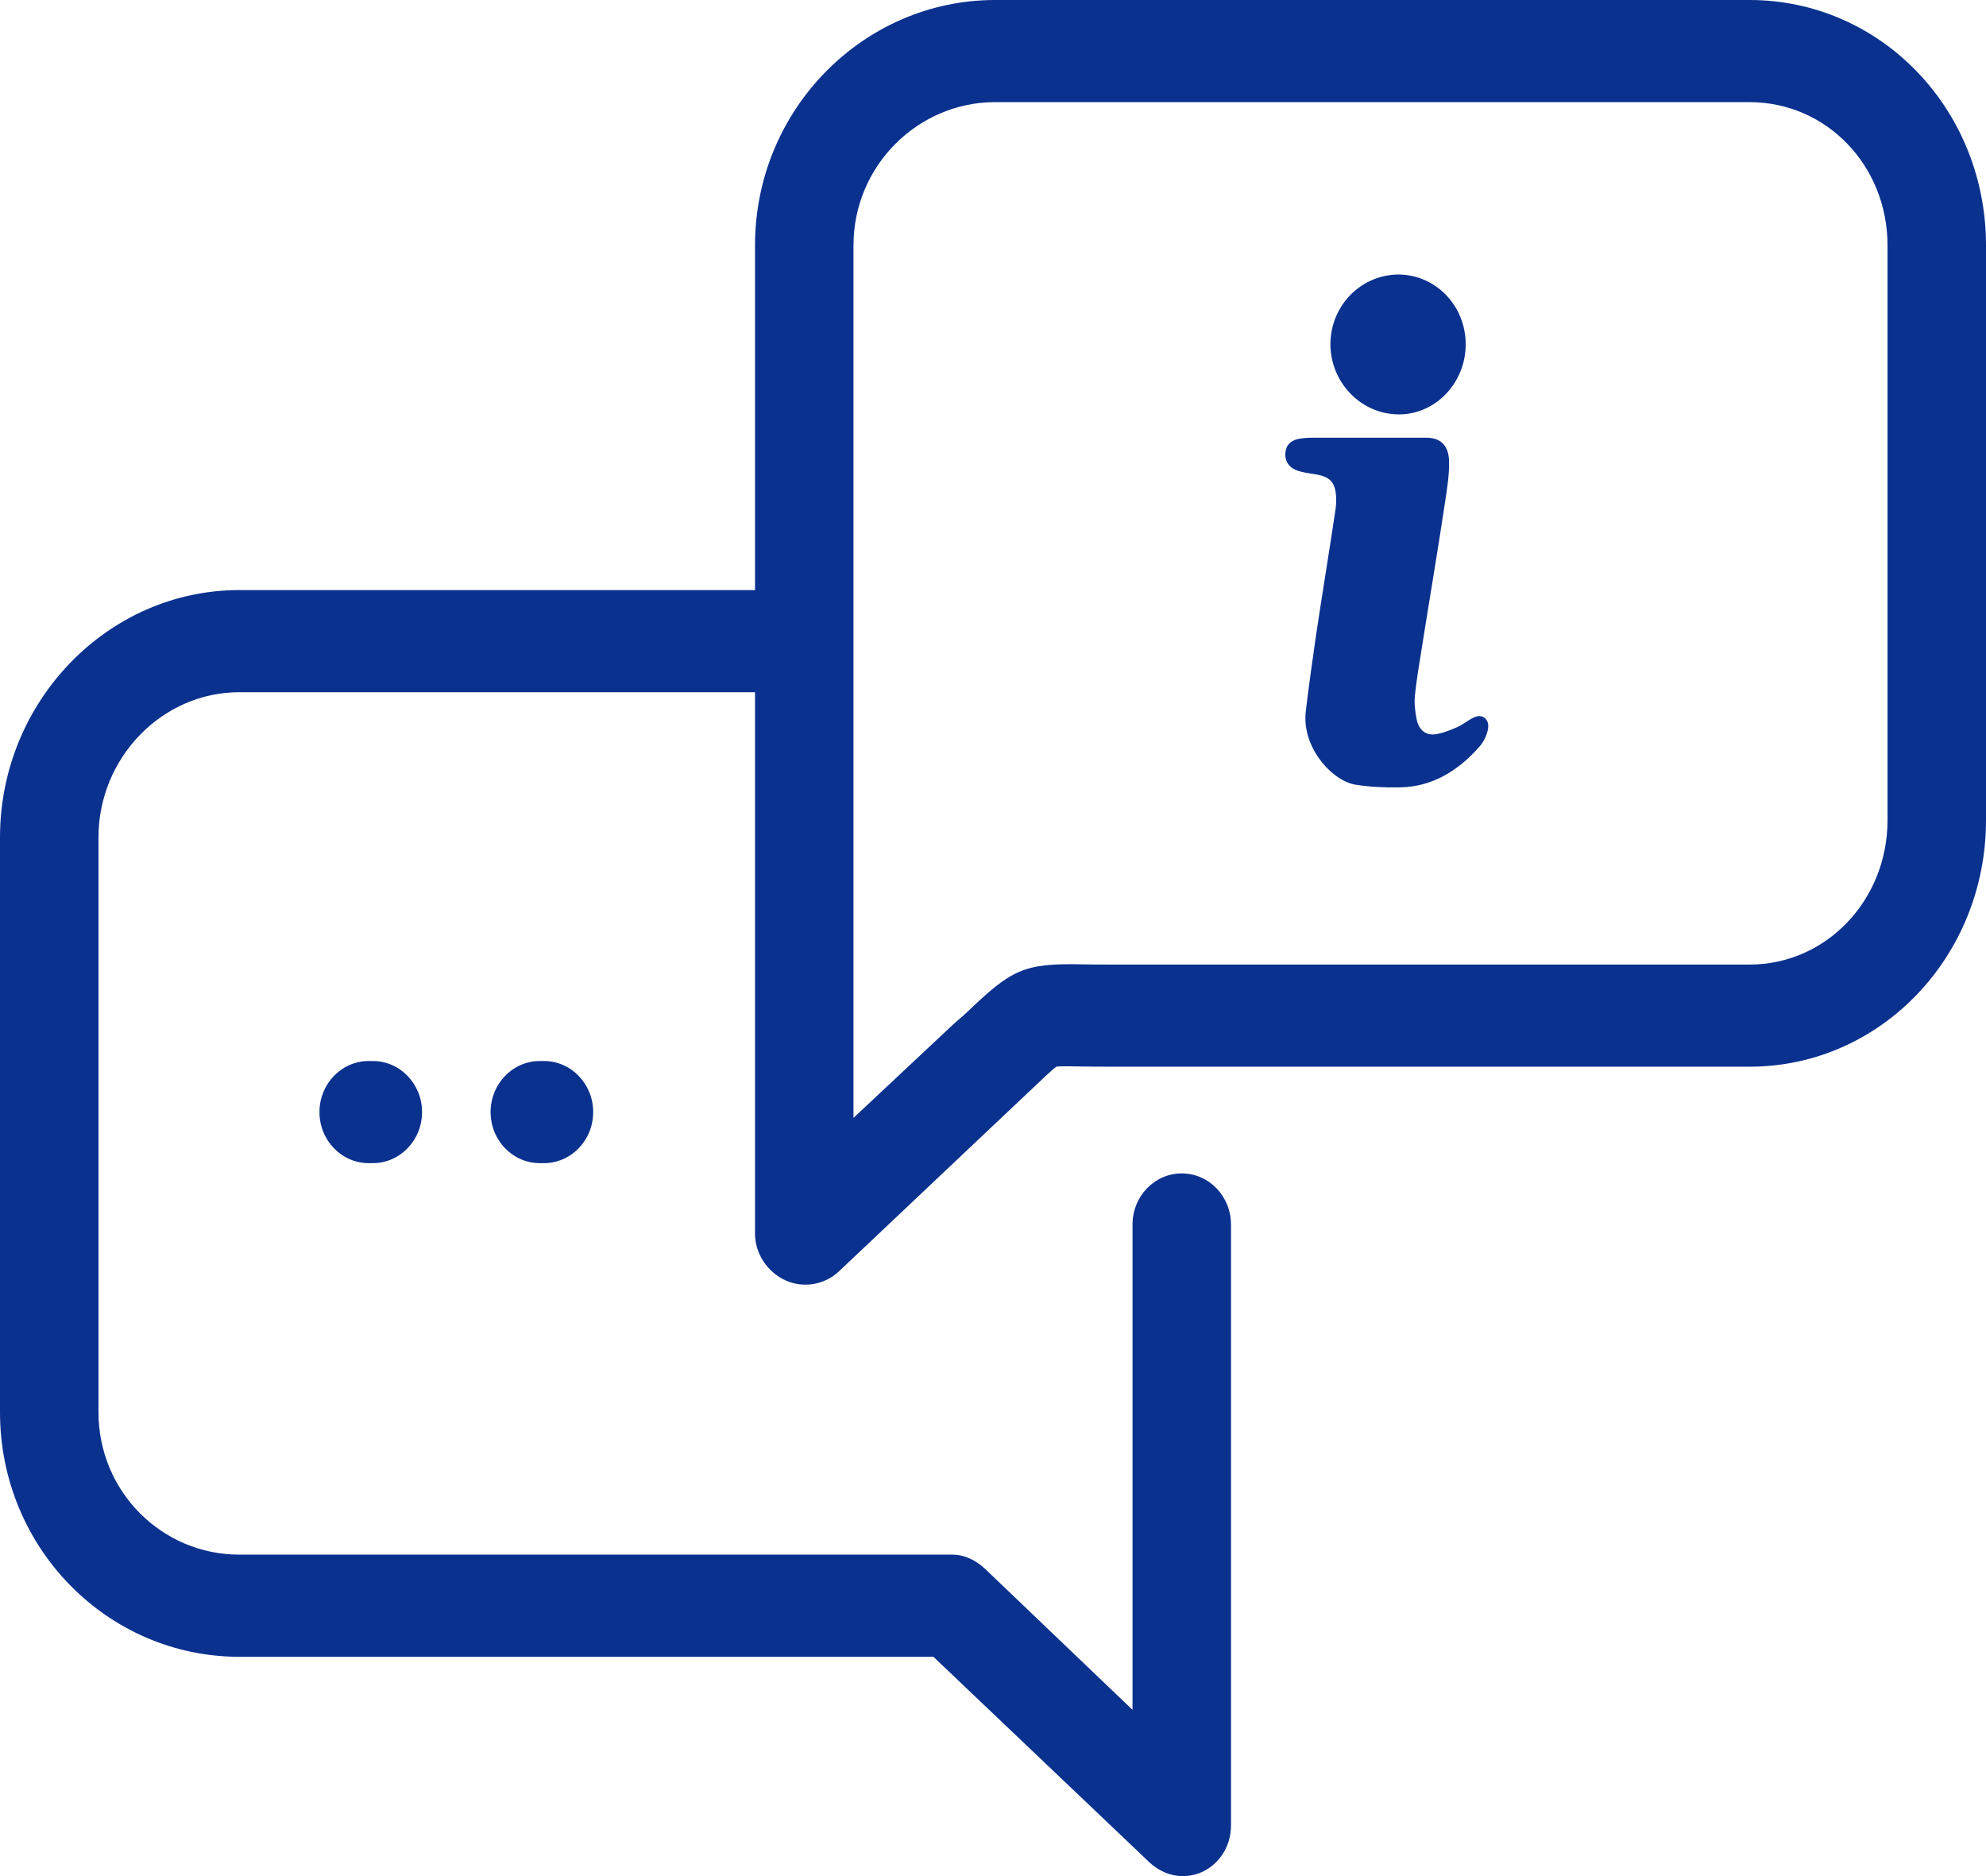<?xml version="1.0" encoding="UTF-8"?>
<svg width="72px" height="68px" viewBox="0 0 72 68" version="1.1" xmlns="http://www.w3.org/2000/svg" xmlns:xlink="http://www.w3.org/1999/xlink">
    <!-- Generator: sketchtool 47.1 (45422) - http://www.bohemiancoding.com/sketch -->
    <title>4690558B-566F-4418-8ED9-17B5B87CC14F</title>
    <desc>Created with sketchtool.</desc>
    <defs></defs>
    <g id="Page-1" stroke="none" stroke-width="1" fill="none" fill-rule="evenodd">
        <g id="Why-CGS-CIMB" transform="translate(-513, -2243)" fill-rule="nonzero" fill="#0B318F">
            <g id="For-retail-clients" transform="translate(63, 2120)">
                <g id="Market-Insights" transform="translate(450, 123)">
                    <path d="M53.449,25.998 C53.24,26.09 53.043,26.261 52.835,26.353 C52.568,26.472 52.302,26.577 52.024,26.616 C51.687,26.656 51.444,26.458 51.363,26.09 C51.305,25.814 51.27,25.511 51.293,25.235 C51.351,24.642 51.456,24.063 51.548,23.471 C51.827,21.708 52.128,19.944 52.394,18.168 C52.464,17.694 52.545,17.207 52.534,16.72 C52.522,16.141 52.221,15.865 51.711,15.865 C51.004,15.865 50.297,15.865 49.59,15.865 C48.917,15.865 48.257,15.865 47.585,15.865 C47.422,15.865 47.248,15.878 47.086,15.905 C46.773,15.97 46.623,16.141 46.599,16.418 C46.576,16.668 46.692,16.918 46.982,17.036 C47.214,17.128 47.457,17.155 47.7,17.194 C48.257,17.286 48.442,17.51 48.442,18.155 C48.442,18.26 48.431,18.352 48.419,18.457 C48.187,20.01 47.932,21.55 47.7,23.103 C47.573,23.998 47.446,24.879 47.341,25.774 C47.179,27.077 48.292,28.314 49.161,28.445 C49.682,28.524 50.216,28.551 50.749,28.538 C51.884,28.524 52.835,27.972 53.635,27.064 C53.774,26.906 53.89,26.682 53.936,26.472 C54.029,26.103 53.774,25.853 53.449,25.998 Z M50.698,15.02 C52.028,15.033 53.124,13.896 53.137,12.505 C53.15,11.1 52.068,9.963 50.711,9.95 C49.354,9.95 48.245,11.06 48.232,12.465 C48.232,13.856 49.328,15.007 50.698,15.02 Z M13.367,38.457 C12.381,38.457 11.582,39.286 11.582,40.308 C11.582,41.331 12.381,42.159 13.367,42.159 L13.516,42.159 C14.502,42.159 15.301,41.331 15.301,40.308 C15.301,39.286 14.502,38.457 13.516,38.457 L13.367,38.457 Z M19.571,38.457 C18.585,38.457 17.786,39.286 17.786,40.308 C17.786,41.331 18.585,42.159 19.571,42.159 L19.72,42.159 C20.706,42.159 21.505,41.331 21.505,40.308 C21.505,39.286 20.706,38.457 19.72,38.457 L19.571,38.457 Z M72,8.895 L72,29.728 C72,34.66 68.185,38.663 63.428,38.663 L40.278,38.663 C39.825,38.663 39.452,38.66 39.14,38.654 C38.814,38.647 38.446,38.644 38.303,38.66 C38.153,38.763 37.787,39.111 37.434,39.448 C37.294,39.581 37.136,39.728 36.965,39.89 L30.416,46.08 C29.893,46.574 29.12,46.702 28.473,46.406 C27.826,46.11 27.372,45.446 27.372,44.713 L27.372,25.09 L8.672,25.09 C5.883,25.09 3.57,27.46 3.57,30.351 L3.57,51.184 C3.57,54.076 5.883,56.349 8.672,56.349 L34.531,56.349 C34.976,56.349 35.393,56.561 35.722,56.873 L41.058,61.974 L41.058,44.382 C41.058,43.36 41.857,42.531 42.843,42.531 C43.829,42.531 44.628,43.36 44.628,44.382 L44.628,66.169 C44.628,66.902 44.223,67.556 43.576,67.852 C43.345,67.958 43.112,68 42.869,68 C42.432,68 42.001,67.814 41.665,67.496 L33.839,60.051 L8.672,60.051 C3.914,60.051 0,56.117 0,51.184 L0,30.351 C0,25.418 3.914,21.388 8.672,21.388 L27.372,21.388 L27.372,8.895 C27.372,3.962 31.316,0 36.074,0 L63.428,0 C68.185,0 72,3.962 72,8.895 Z M68.43,8.895 C68.43,6.003 66.217,3.702 63.428,3.702 L36.074,3.702 C33.285,3.702 30.942,6.003 30.942,8.895 L30.942,23.256 L30.942,40.518 L34.531,37.155 C34.697,36.997 34.884,36.853 35.02,36.723 C36.659,35.157 37.078,34.907 39.216,34.953 C39.507,34.959 39.854,34.961 40.278,34.961 L63.428,34.961 C66.217,34.961 68.43,32.619 68.43,29.728 L68.43,8.895 Z" id="Icon-Market-insights"></path>
                </g>
            </g>
        </g>
    </g>
</svg>